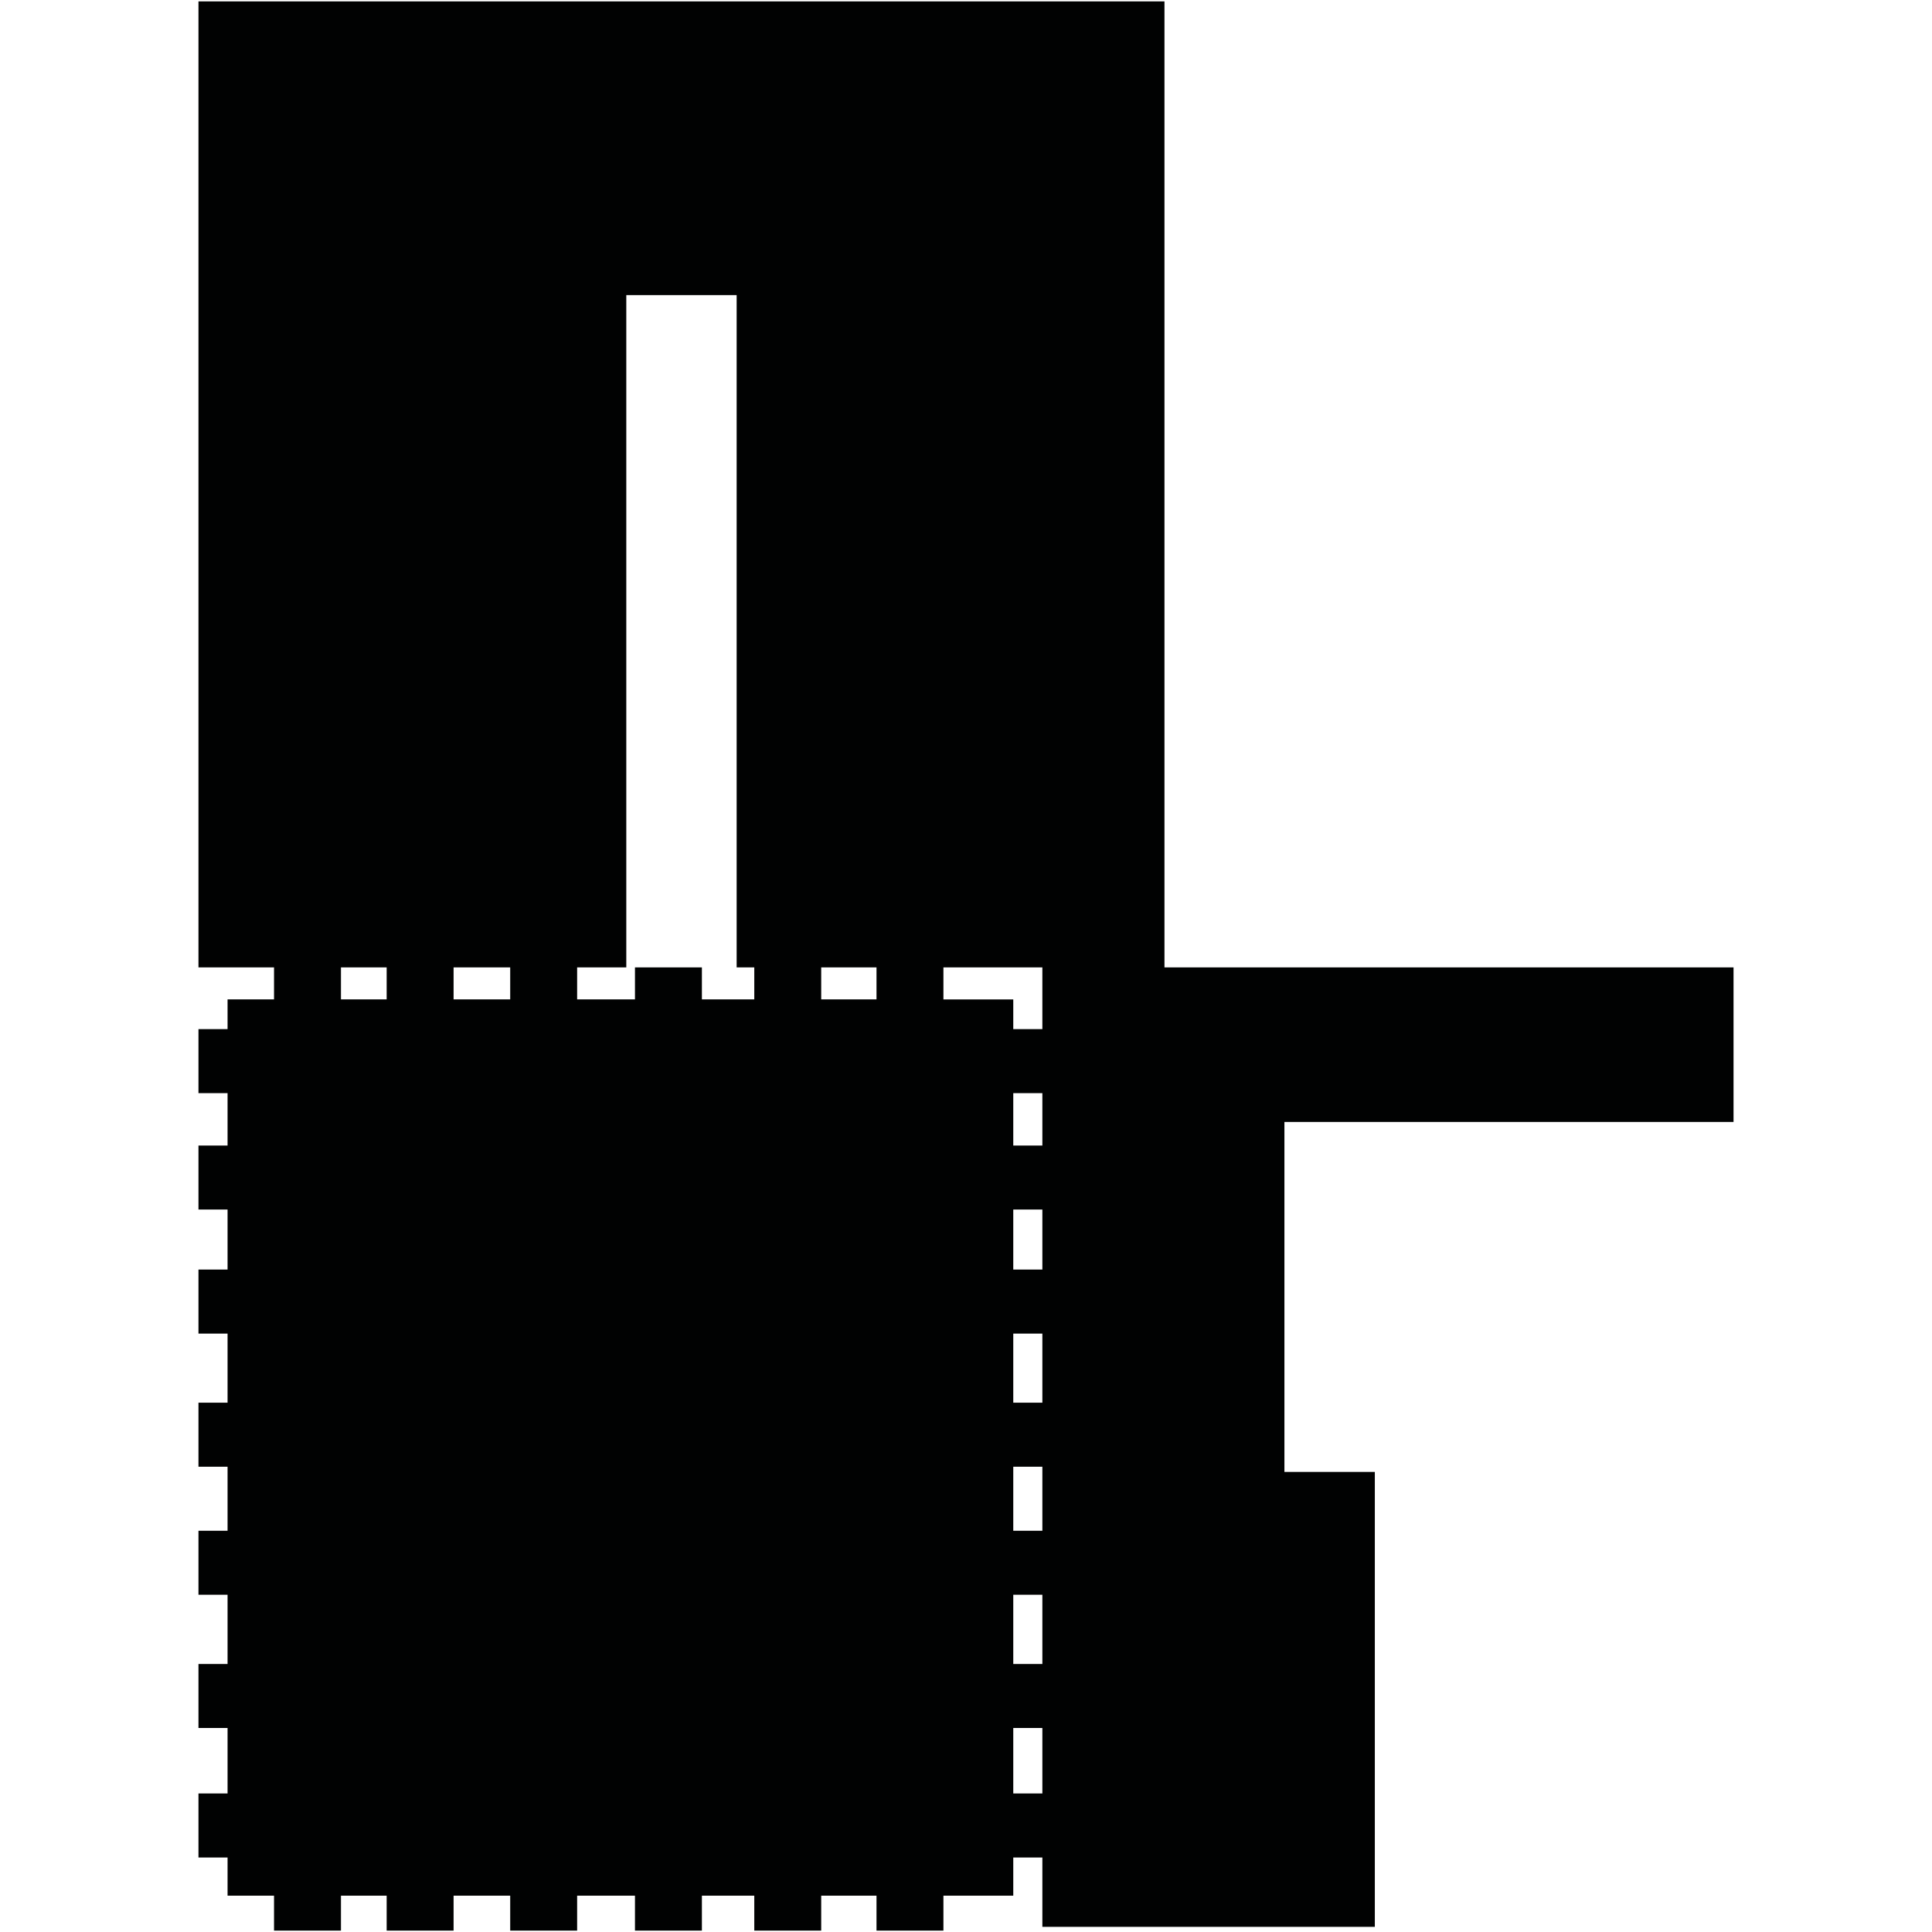<?xml version="1.0" encoding="utf-8"?>
<!-- Generator: Adobe Illustrator 16.0.0, SVG Export Plug-In . SVG Version: 6.00 Build 0)  -->
<!DOCTYPE svg PUBLIC "-//W3C//DTD SVG 1.1//EN" "http://www.w3.org/Graphics/SVG/1.1/DTD/svg11.dtd">
<svg version="1.1" id="Calque_1" xmlns="http://www.w3.org/2000/svg" xmlns:xlink="http://www.w3.org/1999/xlink" x="0px" y="0px"
	 width="1190.551px" height="1190.551px" viewBox="0 0 1190.551 1190.551" enable-background="new 0 0 1190.551 1190.551"
	 xml:space="preserve">
<path fill="#010202" d="M1068.249,691.384v-95.247h-350.67V0.857H122.302v595.277h46.56v19.728h-28.63v18.316h-17.93v39.453h17.93
	v32.276h-17.93v39.449h17.93v36.984h-17.93v39.452h17.93v42.589h-17.93v39.451h17.93v39.452h-17.93v39.45h17.93v42.651h-17.93
	v39.451h17.93v40.347h-17.93v39.452h17.93v23.536h28.63v21.52h41.245v-21.52h28.164v21.52h41.243v-21.52H314.4v21.52h41.246v-21.52
	h35.638v21.52h41.244v-21.52h32.28v21.52h41.243v-21.52h34.07v21.52h41.244v-21.52h43.038v-23.536h17.932v42.741h204.87V907.034
	h-55.712v-215.65H1068.249z M238.271,615.862h-28.164v-19.728h28.164V615.862z M314.4,615.862h-34.886v-19.728H314.4V615.862z
	 M464.808,615.862h-32.28v-19.728h-41.244v19.728h-35.638v-19.728h30.294V181.857h68v414.277h10.868V615.862L464.808,615.862z
	 M540.122,615.862h-34.07v-19.728h34.07V615.862L540.122,615.862z M642.335,1105.188h-17.932v-40.348h17.932V1105.188z
	 M642.335,1025.39h-17.932v-42.651h17.932V1025.39z M642.335,943.288h-17.932v-39.452h17.932V943.288z M642.335,864.385h-17.932
	v-42.588h17.932V864.385z M642.335,782.344h-17.932v-36.984h17.932V782.344z M642.335,705.909h-17.932v-32.276h17.932V705.909z
	 M642.335,634.18h-17.932v-18.316h-43.038v-19.727h60.97V634.18z"/>
</svg>
